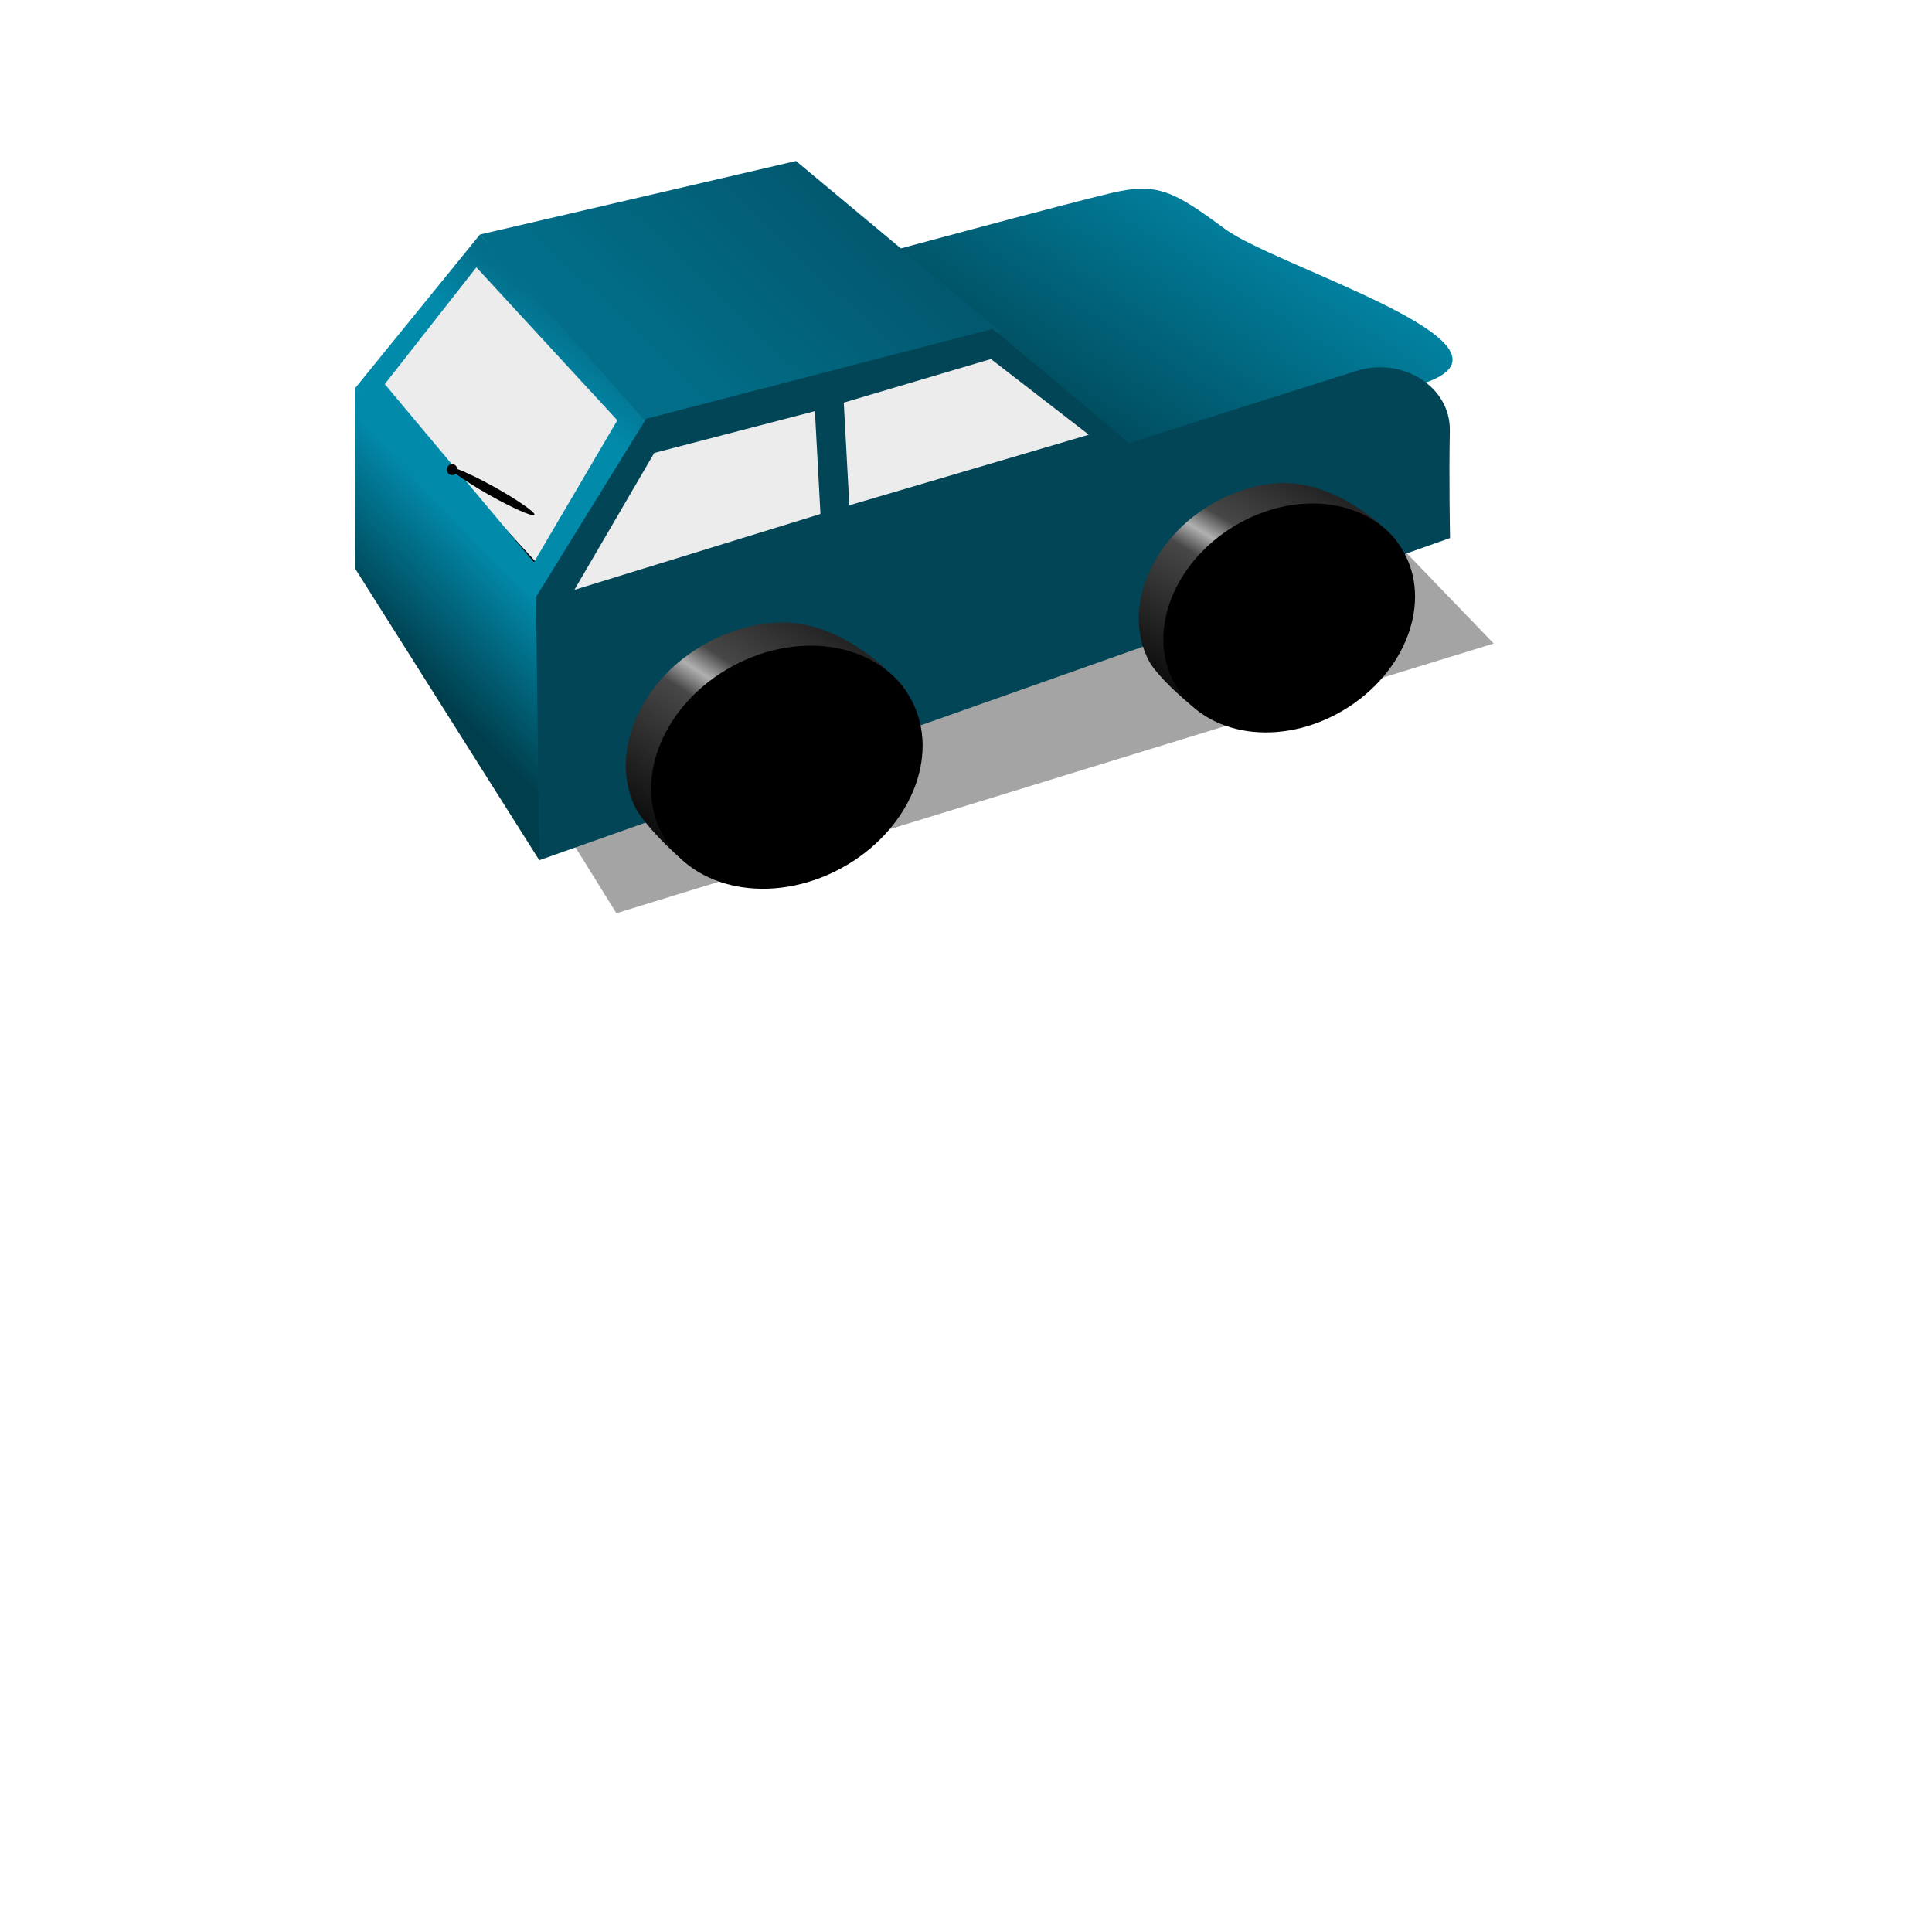 <svg:svg xmlns:dc="http://purl.org/dc/elements/1.1/" xmlns:ns2="http://creativecommons.org/ns#" xmlns:rdf="http://www.w3.org/1999/02/22-rdf-syntax-ns#" xmlns:svg="http://www.w3.org/2000/svg" height="732.485" id="svg7283" version="1.0" viewBox="-123.387 -9.797 732.485 732.485" width="732.485">
  <svg:defs id="defs7285">
    <svg:linearGradient gradientTransform="matrix(.613 0 0 .631 19.522 47.521)" gradientUnits="userSpaceOnUse" id="linearGradient4544" x1="127.19" x2="67.717" y1="409.35" y2="468.57">
      <svg:stop id="stop4540" offset="0" stop-color="#028aab" />
      <svg:stop id="stop4542" offset="1" stop-color="#003e4c" />
    </svg:linearGradient>
    <svg:linearGradient gradientTransform="matrix(.631 0 0 .631 -110.54 -12.741)" gradientUnits="userSpaceOnUse" id="linearGradient4592" x1="479.5" x2="346" y1="61.763" y2="200.98">
      <svg:stop id="stop4588" offset="0" stop-color="#025368" />
      <svg:stop id="stop4590" offset="1" stop-color="#026e89" />
    </svg:linearGradient>
    <svg:linearGradient gradientTransform="matrix(.932 -.176 .174 .984 -167.89 -54.024)" gradientUnits="userSpaceOnUse" id="linearGradient4649" spreadMethod="reflect" x1="274.36" x2="345.07" y1="708" y2="616.08">
      <svg:stop id="stop4637" offset="0" />
      <svg:stop id="stop4643" offset=".87" stop-color="#474747" />
      <svg:stop id="stop4639" offset="1" stop-color="#b0b0b0" />
    </svg:linearGradient>
    <svg:filter height="1.254" id="filter4776" width="1.154" x="-.077" y="-.127">
      <svg:feGaussianBlur id="feGaussianBlur4778" stdDeviation="21.513" />
    </svg:filter>
    <svg:linearGradient gradientTransform="matrix(.613 0 0 .631 210.69 -114.62)" gradientUnits="userSpaceOnUse" id="linearGradient3136" x1="271.3" x2="154.18" y1="295.04" y2="486.5">
      <svg:stop id="stop4540-1" offset="0" stop-color="#028aab" />
      <svg:stop id="stop4542-1" offset="1" stop-color="#003e4c" />
    </svg:linearGradient>
    <svg:linearGradient gradientTransform="matrix(.631 0 0 .631 -110.54 -12.741)" gradientUnits="userSpaceOnUse" id="linearGradient3058" x1="334.84" x2="283" y1="206.68" y2="272.11">
      <svg:stop id="stop4604" offset="0" stop-color="#036e89" />
      <svg:stop id="stop4616" offset=".5" stop-color="#028aab" />
      <svg:stop id="stop4606" offset="1" stop-color="#028aab" />
    </svg:linearGradient>
  </svg:defs>
  <svg:g id="layer3">
    <svg:path d="m475.29 203.85 235.43 244.52-527.13 162.06-141.92-228.55 433.62-178.03z" filter="url(#filter4776)" id="rect6020" opacity=".595" transform="matrix(.631 0 0 .631 -5.538 -48.741)" />
  </svg:g>
  <svg:g id="layer2">
    <svg:path d="m16.346 134.24s29.234-24.262 42.084-51.247l152.73 18.605 61.796 20.971 43.726 34.356-133.85 60.234-88.73 2.278z" fill="#ececec" fill-rule="evenodd" id="path4618" stroke="#000" stroke-width=".631px" />
    <svg:path d="m212.73 85.853 91.205 72.613s71.786-8.565 113.28-23.236-56.724-43.869-76.186-58.241c-19.463-14.372-25.673-17.668-42.744-13.685s-85.555 22.549-85.555 22.549z" fill="url(#linearGradient3136)" fill-rule="evenodd" id="path8325-1" />
    <svg:path d="m35.971 233.5-0.096 68.533 69.816 110.57 2.137-98.996z" fill="url(#linearGradient4544)" fill-rule="evenodd" id="path8325" transform="translate(-24.625 -96.263)" />
    <svg:path d="m58.578 79.114-47.234 58.136l5.062 6.375 58.312 66.938v0.031l7.875 6.969 40.75-68.406zm-1.352 12.445 53.434 58.001-31.629 53.82-56.535-67.55z" fill="url(#linearGradient3058)" fill-rule="evenodd" id="path4655" />
    <svg:path d="m178.4 51.243 77.77 64.797-134.52 34.27-63.076-71.196z" fill="url(#linearGradient4592)" fill-rule="evenodd" id="path6012" />
    <svg:path d="m277.61 211.15-131.41 34.097-41.754 67.555 1.244 99.809 345.31-122.16s-0.455-23.459-0.076-40.511-18.125-28.235-35.337-22.866c-10.251 3.198-86.249 27.339-86.249 27.339zm-0.676 11.44 37.106 28.691-90.792 26.758-2.108-38.925zm-66.738 19.758 2.108 38.984-93.303 28.769 30.282-51.907z" fill="#024556" fill-rule="evenodd" id="path8336" transform="translate(-24.625 -96.263)" />
    <svg:path d="m47.993 166.2c-0.388 0.008-0.771 0.13-1.112 0.377-0.909 0.659-1.125 1.958-0.484 2.893 0.641 0.935 1.89 1.157 2.799 0.498 0.084-0.061 0.164-0.131 0.235-0.202 2.471 1.969 7.194 5.011 12.832 8.182 8.726 4.908 16.322 8.257 16.965 7.482 0.643-0.775-5.911-5.386-14.637-10.295-6.035-3.395-11.528-6.036-14.558-7.092-0.036-0.337-0.15-0.673-0.353-0.969-0.4-0.584-1.041-0.888-1.687-0.875z" fill="#020202" id="path3746" />
  </svg:g>
  <svg:g id="layer1" transform="translate(-24.625 -96.263)">
    <svg:path d="m125.16 309.01 36.825-55.841-36.825 55.841z" fill="none" id="path10114" />
    <svg:path d="m214.46 312.84c10.766-4.66 6.67 0.792-6.444-0.765" fill="none" id="path10120" />
    <svg:path d="m489.04 757.91c17.553-7.386 10.876 1.255-10.507-1.212" fill="none" id="path5997" />
    <svg:g id="g4645" transform="matrix(.628 .055 -.058 .613 29.079 24.277)">
      <svg:path d="m305.81 459.16c-11.697 2.014-23.578 6.45-34.838 13.435-40.038 24.834-57.056 72.549-37.98 106.48 5.617 9.99 28.585 29.486 38.274 34.728l122.35-107.42c-5.621-9.997 0.127-9.621-10.247-18.69-21.018-18.219-49.308-33.404-77.556-28.539z" fill="url(#linearGradient4649)" id="path4628" />
      <svg:path d="m455.9 601.23c0 43.739-31.892 79.196-71.233 79.196s-71.233-35.457-71.233-79.196 31.892-79.196 71.233-79.196 71.233 35.457 71.233 79.196z" id="path4630" transform="matrix(.485 .863 -.916 .568 686.15 -126.39)" />
    </svg:g>
    <svg:g id="g4684" transform="matrix(.588 .025 -.029 .574 216.55 -1.319)">
      <svg:path d="m305.81 459.16c-11.697 2.014-23.578 6.45-34.838 13.435-40.038 24.834-57.056 72.549-37.98 106.48 5.617 9.99 28.585 29.486 38.274 34.728l122.35-107.42c-5.621-9.997 0.127-9.621-10.247-18.69-21.018-18.219-49.308-33.404-77.556-28.539z" fill="url(#linearGradient4649)" id="path4686" />
      <svg:path d="m455.9 601.23c0 43.739-31.892 79.196-71.233 79.196s-71.233-35.457-71.233-79.196 31.892-79.196 71.233-79.196 71.233 35.457 71.233 79.196z" id="path4688" transform="matrix(.485 .863 -.916 .568 686.15 -126.39)" />
    </svg:g>
  </svg:g>
</svg:svg>